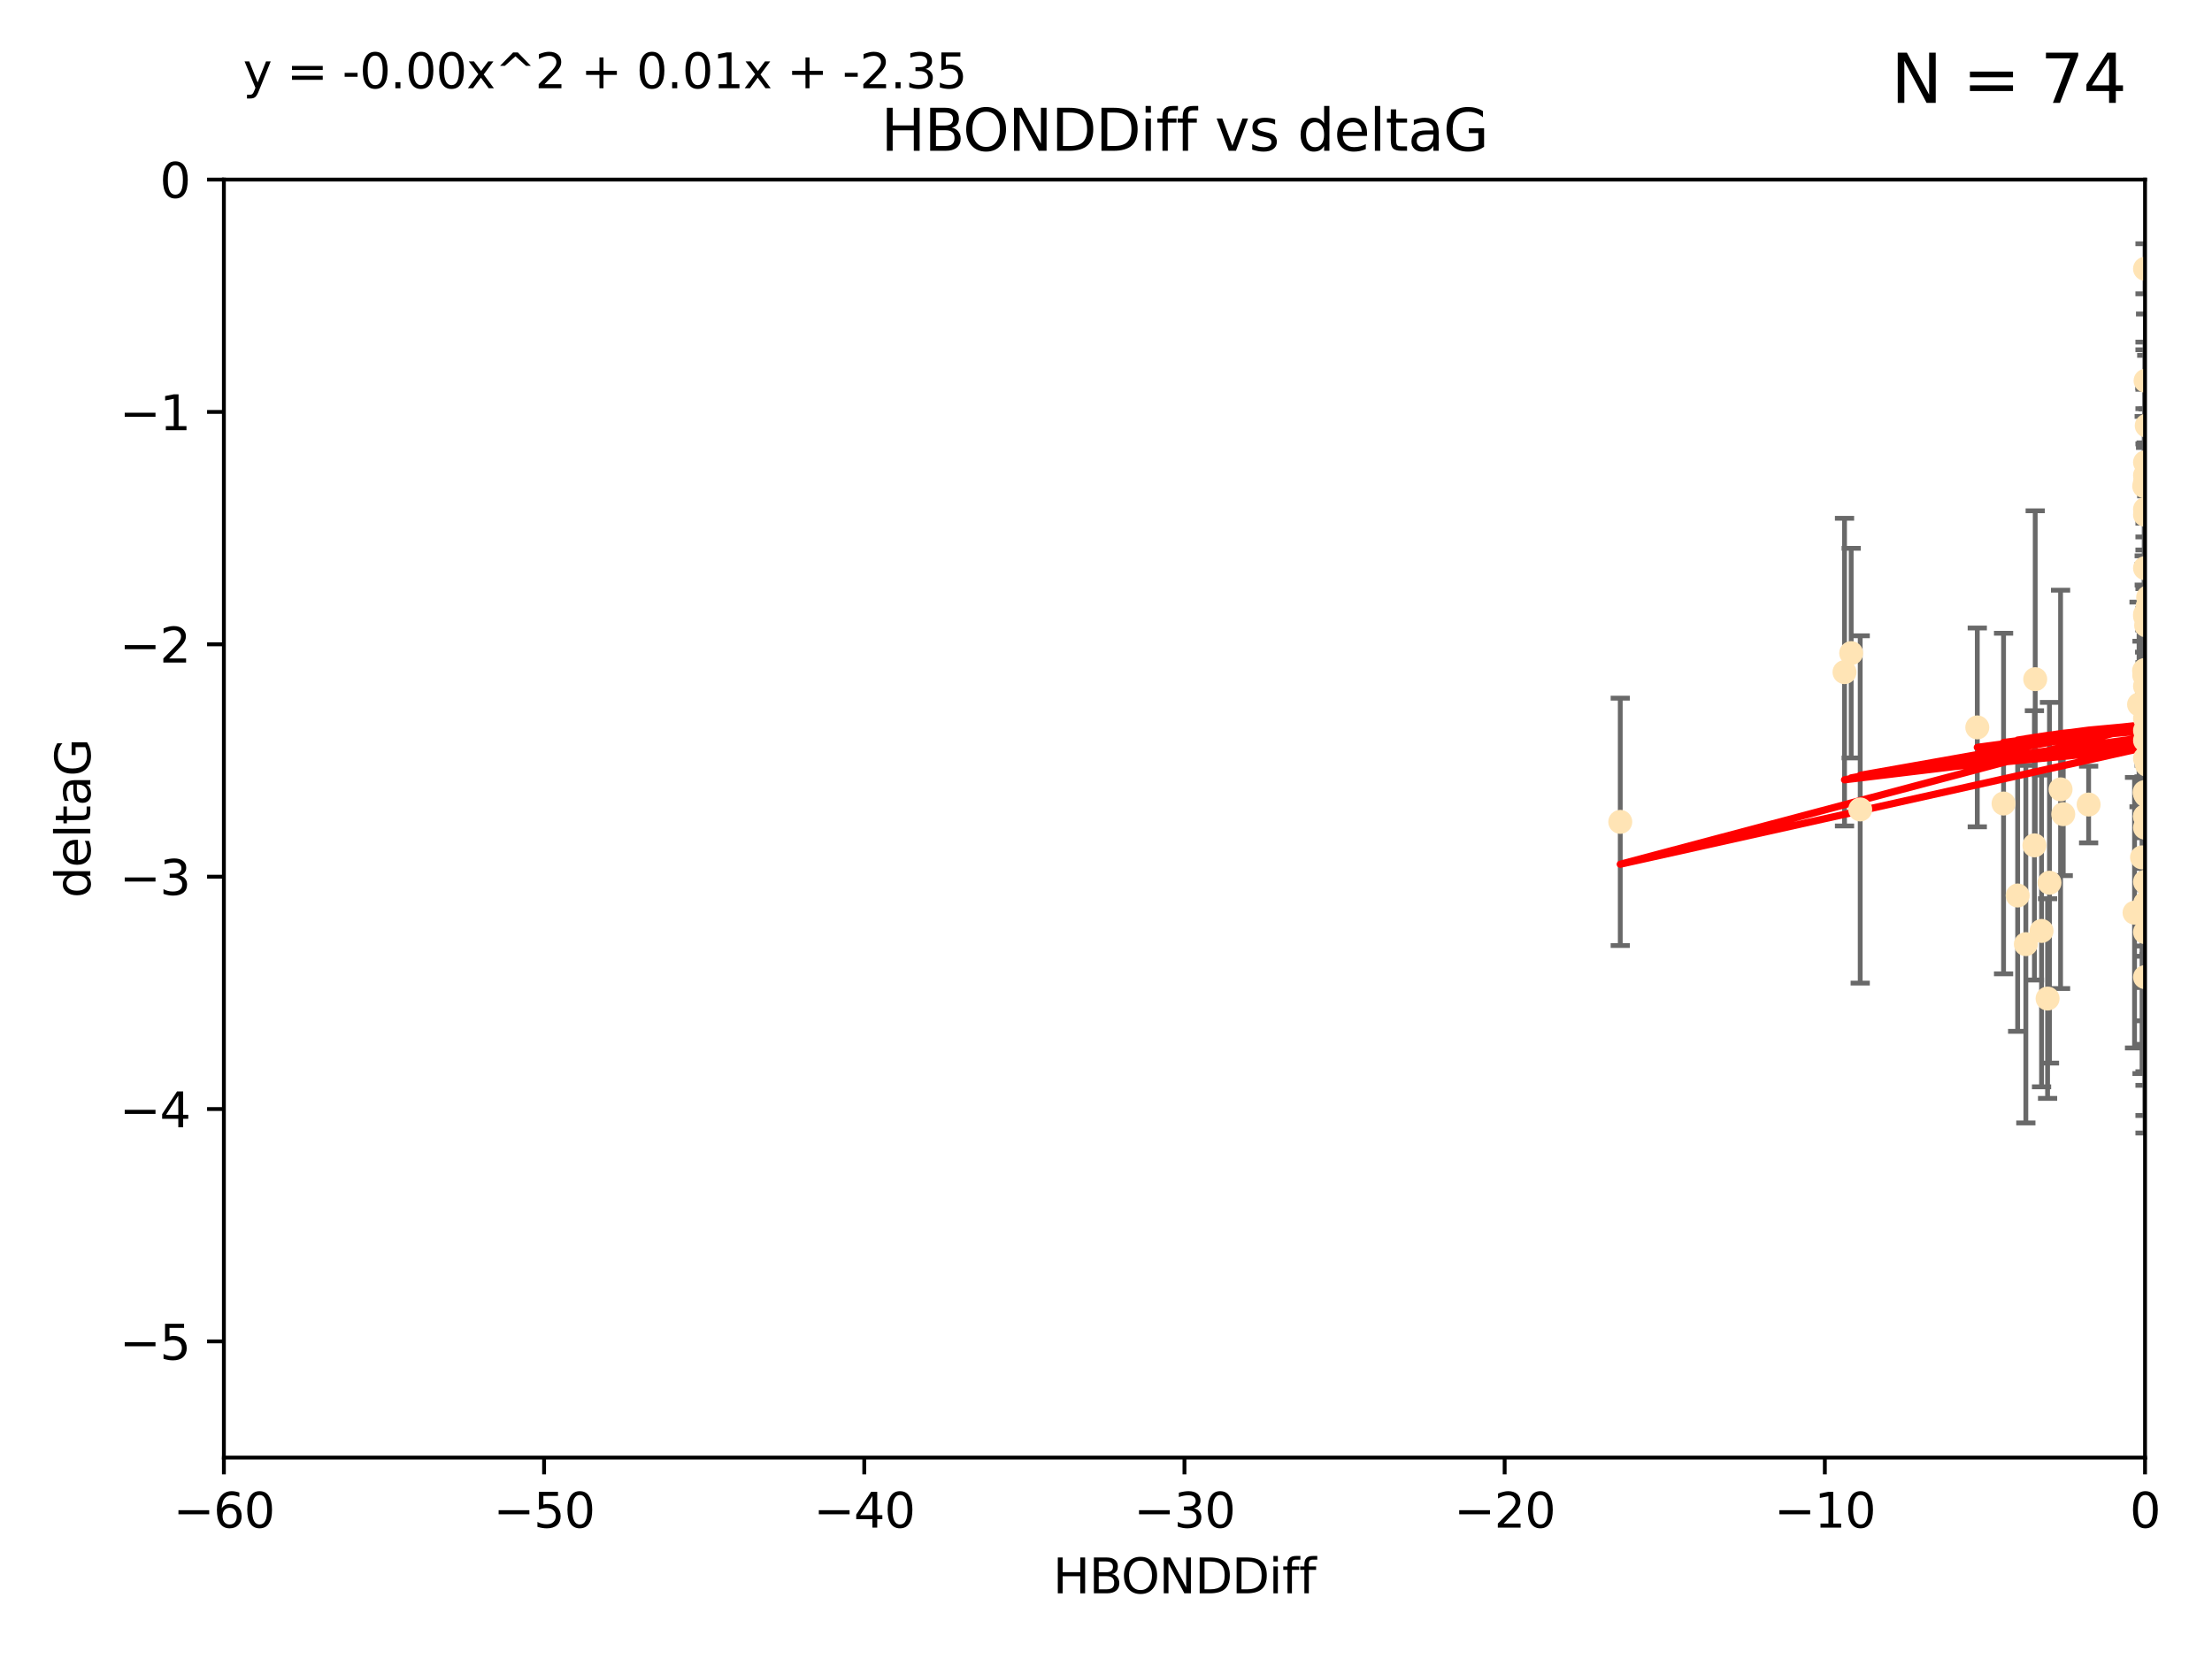 <?xml version="1.0" encoding="utf-8" standalone="no"?>
<!DOCTYPE svg PUBLIC "-//W3C//DTD SVG 1.1//EN"
  "http://www.w3.org/Graphics/SVG/1.1/DTD/svg11.dtd">
<svg xmlns:xlink="http://www.w3.org/1999/xlink" width="460.8pt" height="345.6pt" viewBox="0 0 460.8 345.6" xmlns="http://www.w3.org/2000/svg" version="1.1">
 <defs>
  <style type="text/css">*{stroke-linejoin: round; stroke-linecap: butt}</style>
 </defs>
 <g id="figure_1">
  <g id="patch_1">
   <path d="M 0 345.6 
L 460.8 345.6 
L 460.8 0 
L 0 0 
z
" style="fill: #ffffff"/>
  </g>
  <g id="axes_1">
   <g id="patch_2">
    <path d="M 46.64 303.64 
L 446.85 303.64 
L 446.85 37.411 
L 46.64 37.411 
z
" style="fill: #ffffff"/>
   </g>
   <g id="PathCollection_1">
    <defs>
     <path id="m35ae74e8ca" d="M 0 1.118 
C 0.297 1.118 0.581 1 0.791 0.791 
C 1 0.581 1.118 0.297 1.118 0 
C 1.118 -0.297 1 -0.581 0.791 -0.791 
C 0.581 -1 0.297 -1.118 0 -1.118 
C -0.297 -1.118 -0.581 -1 -0.791 -0.791 
C -1 -0.581 -1.118 -0.297 -1.118 0 
C -1.118 0.297 -1 0.581 -0.791 0.791 
C -0.581 1 -0.297 1.118 0 1.118 
z
" style="stroke: #ffe4b5"/>
    </defs>
    <g clip-path="url(#pf385858216)">
     <use xlink:href="#m35ae74e8ca" x="447.67" y="184.766" style="fill: #ffe4b5; stroke: #ffe4b5"/>
     <use xlink:href="#m35ae74e8ca" x="429.812" y="169.607" style="fill: #ffe4b5; stroke: #ffe4b5"/>
     <use xlink:href="#m35ae74e8ca" x="467.52" y="107.436" style="fill: #ffe4b5; stroke: #ffe4b5"/>
     <use xlink:href="#m35ae74e8ca" x="446.85" y="158.004" style="fill: #ffe4b5; stroke: #ffe4b5"/>
     <use xlink:href="#m35ae74e8ca" x="420.315" y="186.549" style="fill: #ffe4b5; stroke: #ffe4b5"/>
     <use xlink:href="#m35ae74e8ca" x="429.254" y="164.438" style="fill: #ffe4b5; stroke: #ffe4b5"/>
     <use xlink:href="#m35ae74e8ca" x="444.665" y="190.13" style="fill: #ffe4b5; stroke: #ffe4b5"/>
     <use xlink:href="#m35ae74e8ca" x="470.883" y="150.131" style="fill: #ffe4b5; stroke: #ffe4b5"/>
     <use xlink:href="#m35ae74e8ca" x="417.379" y="167.39" style="fill: #ffe4b5; stroke: #ffe4b5"/>
     <use xlink:href="#m35ae74e8ca" x="446.85" y="149.675" style="fill: #ffe4b5; stroke: #ffe4b5"/>
     <use xlink:href="#m35ae74e8ca" x="446.654" y="139.719" style="fill: #ffe4b5; stroke: #ffe4b5"/>
     <use xlink:href="#m35ae74e8ca" x="446.687" y="140.661" style="fill: #ffe4b5; stroke: #ffe4b5"/>
     <use xlink:href="#m35ae74e8ca" x="471.118" y="149.913" style="fill: #ffe4b5; stroke: #ffe4b5"/>
     <use xlink:href="#m35ae74e8ca" x="446.85" y="154.227" style="fill: #ffe4b5; stroke: #ffe4b5"/>
     <use xlink:href="#m35ae74e8ca" x="411.905" y="151.532" style="fill: #ffe4b5; stroke: #ffe4b5"/>
     <use xlink:href="#m35ae74e8ca" x="447.206" y="88.671" style="fill: #ffe4b5; stroke: #ffe4b5"/>
     <use xlink:href="#m35ae74e8ca" x="494.055" y="197.053" style="fill: #ffe4b5; stroke: #ffe4b5"/>
     <use xlink:href="#m35ae74e8ca" x="387.515" y="168.621" style="fill: #ffe4b5; stroke: #ffe4b5"/>
     <use xlink:href="#m35ae74e8ca" x="446.85" y="172.412" style="fill: #ffe4b5; stroke: #ffe4b5"/>
     <use xlink:href="#m35ae74e8ca" x="446.85" y="100.413" style="fill: #ffe4b5; stroke: #ffe4b5"/>
     <use xlink:href="#m35ae74e8ca" x="471.032" y="93.864" style="fill: #ffe4b5; stroke: #ffe4b5"/>
     <use xlink:href="#m35ae74e8ca" x="422.022" y="196.685" style="fill: #ffe4b5; stroke: #ffe4b5"/>
     <use xlink:href="#m35ae74e8ca" x="426.549" y="208.018" style="fill: #ffe4b5; stroke: #ffe4b5"/>
     <use xlink:href="#m35ae74e8ca" x="446.85" y="99.014" style="fill: #ffe4b5; stroke: #ffe4b5"/>
     <use xlink:href="#m35ae74e8ca" x="385.636" y="136.058" style="fill: #ffe4b5; stroke: #ffe4b5"/>
     <use xlink:href="#m35ae74e8ca" x="470.887" y="116.525" style="fill: #ffe4b5; stroke: #ffe4b5"/>
     <use xlink:href="#m35ae74e8ca" x="446.85" y="183.707" style="fill: #ffe4b5; stroke: #ffe4b5"/>
     <use xlink:href="#m35ae74e8ca" x="446.809" y="139.582" style="fill: #ffe4b5; stroke: #ffe4b5"/>
     <use xlink:href="#m35ae74e8ca" x="446.85" y="127.973" style="fill: #ffe4b5; stroke: #ffe4b5"/>
     <use xlink:href="#m35ae74e8ca" x="447.072" y="165.734" style="fill: #ffe4b5; stroke: #ffe4b5"/>
     <use xlink:href="#m35ae74e8ca" x="446.85" y="106.082" style="fill: #ffe4b5; stroke: #ffe4b5"/>
     <use xlink:href="#m35ae74e8ca" x="447.789" y="172.719" style="fill: #ffe4b5; stroke: #ffe4b5"/>
     <use xlink:href="#m35ae74e8ca" x="446.85" y="128.361" style="fill: #ffe4b5; stroke: #ffe4b5"/>
     <use xlink:href="#m35ae74e8ca" x="446.85" y="165.38" style="fill: #ffe4b5; stroke: #ffe4b5"/>
     <use xlink:href="#m35ae74e8ca" x="446.85" y="188.264" style="fill: #ffe4b5; stroke: #ffe4b5"/>
     <use xlink:href="#m35ae74e8ca" x="446.85" y="107.23" style="fill: #ffe4b5; stroke: #ffe4b5"/>
     <use xlink:href="#m35ae74e8ca" x="446.85" y="96.314" style="fill: #ffe4b5; stroke: #ffe4b5"/>
     <use xlink:href="#m35ae74e8ca" x="446.576" y="190.122" style="fill: #ffe4b5; stroke: #ffe4b5"/>
     <use xlink:href="#m35ae74e8ca" x="471.009" y="150.407" style="fill: #ffe4b5; stroke: #ffe4b5"/>
     <use xlink:href="#m35ae74e8ca" x="446.85" y="170.091" style="fill: #ffe4b5; stroke: #ffe4b5"/>
     <use xlink:href="#m35ae74e8ca" x="423.973" y="141.486" style="fill: #ffe4b5; stroke: #ffe4b5"/>
     <use xlink:href="#m35ae74e8ca" x="435.099" y="167.599" style="fill: #ffe4b5; stroke: #ffe4b5"/>
     <use xlink:href="#m35ae74e8ca" x="446.85" y="170.053" style="fill: #ffe4b5; stroke: #ffe4b5"/>
     <use xlink:href="#m35ae74e8ca" x="446.226" y="178.609" style="fill: #ffe4b5; stroke: #ffe4b5"/>
     <use xlink:href="#m35ae74e8ca" x="446.85" y="194.171" style="fill: #ffe4b5; stroke: #ffe4b5"/>
     <use xlink:href="#m35ae74e8ca" x="446.85" y="203.552" style="fill: #ffe4b5; stroke: #ffe4b5"/>
     <use xlink:href="#m35ae74e8ca" x="446.85" y="55.993" style="fill: #ffe4b5; stroke: #ffe4b5"/>
     <use xlink:href="#m35ae74e8ca" x="482.803" y="204.935" style="fill: #ffe4b5; stroke: #ffe4b5"/>
     <use xlink:href="#m35ae74e8ca" x="470.709" y="157.739" style="fill: #ffe4b5; stroke: #ffe4b5"/>
     <use xlink:href="#m35ae74e8ca" x="446.677" y="101.272" style="fill: #ffe4b5; stroke: #ffe4b5"/>
     <use xlink:href="#m35ae74e8ca" x="445.606" y="146.744" style="fill: #ffe4b5; stroke: #ffe4b5"/>
     <use xlink:href="#m35ae74e8ca" x="471.044" y="191.817" style="fill: #ffe4b5; stroke: #ffe4b5"/>
     <use xlink:href="#m35ae74e8ca" x="337.531" y="171.206" style="fill: #ffe4b5; stroke: #ffe4b5"/>
     <use xlink:href="#m35ae74e8ca" x="446.85" y="118.359" style="fill: #ffe4b5; stroke: #ffe4b5"/>
     <use xlink:href="#m35ae74e8ca" x="446.964" y="79.314" style="fill: #ffe4b5; stroke: #ffe4b5"/>
     <use xlink:href="#m35ae74e8ca" x="446.769" y="165.004" style="fill: #ffe4b5; stroke: #ffe4b5"/>
     <use xlink:href="#m35ae74e8ca" x="384.248" y="140.015" style="fill: #ffe4b5; stroke: #ffe4b5"/>
     <use xlink:href="#m35ae74e8ca" x="481.904" y="183.309" style="fill: #ffe4b5; stroke: #ffe4b5"/>
     <use xlink:href="#m35ae74e8ca" x="426.944" y="183.887" style="fill: #ffe4b5; stroke: #ffe4b5"/>
     <use xlink:href="#m35ae74e8ca" x="447.618" y="169.493" style="fill: #ffe4b5; stroke: #ffe4b5"/>
     <use xlink:href="#m35ae74e8ca" x="446.994" y="188.059" style="fill: #ffe4b5; stroke: #ffe4b5"/>
     <use xlink:href="#m35ae74e8ca" x="447.378" y="126.338" style="fill: #ffe4b5; stroke: #ffe4b5"/>
     <use xlink:href="#m35ae74e8ca" x="447.362" y="144.242" style="fill: #ffe4b5; stroke: #ffe4b5"/>
     <use xlink:href="#m35ae74e8ca" x="447.528" y="170.206" style="fill: #ffe4b5; stroke: #ffe4b5"/>
     <use xlink:href="#m35ae74e8ca" x="470.867" y="194.143" style="fill: #ffe4b5; stroke: #ffe4b5"/>
     <use xlink:href="#m35ae74e8ca" x="447.081" y="130.268" style="fill: #ffe4b5; stroke: #ffe4b5"/>
     <use xlink:href="#m35ae74e8ca" x="423.807" y="176.104" style="fill: #ffe4b5; stroke: #ffe4b5"/>
     <use xlink:href="#m35ae74e8ca" x="447.236" y="159.303" style="fill: #ffe4b5; stroke: #ffe4b5"/>
     <use xlink:href="#m35ae74e8ca" x="446.85" y="139.717" style="fill: #ffe4b5; stroke: #ffe4b5"/>
     <use xlink:href="#m35ae74e8ca" x="425.291" y="193.93" style="fill: #ffe4b5; stroke: #ffe4b5"/>
     <use xlink:href="#m35ae74e8ca" x="471.328" y="60.697" style="fill: #ffe4b5; stroke: #ffe4b5"/>
     <use xlink:href="#m35ae74e8ca" x="447.496" y="124.44" style="fill: #ffe4b5; stroke: #ffe4b5"/>
     <use xlink:href="#m35ae74e8ca" x="446.85" y="152.182" style="fill: #ffe4b5; stroke: #ffe4b5"/>
     <use xlink:href="#m35ae74e8ca" x="446.85" y="142.938" style="fill: #ffe4b5; stroke: #ffe4b5"/>
    </g>
   </g>
   <g id="matplotlib.axis_1">
    <g id="xtick_1">
     <g id="line2d_1">
      <defs>
       <path id="m8536201072" d="M 0 0 
L 0 3.5 
" style="stroke: #000000; stroke-width: 0.8"/>
      </defs>
      <g>
       <use xlink:href="#m8536201072" x="46.64" y="303.64" style="stroke: #000000; stroke-width: 0.8"/>
      </g>
     </g>
     <g id="text_1">
      <!-- −60 -->
      <g transform="translate(36.088 318.238)scale(0.1 -0.1)">
       <defs>
        <path id="DejaVuSans-2212" d="M 678 2272 
L 4684 2272 
L 4684 1741 
L 678 1741 
L 678 2272 
z
" transform="scale(0.016)"/>
        <path id="DejaVuSans-36" d="M 2113 2584 
Q 1688 2584 1439 2293 
Q 1191 2003 1191 1497 
Q 1191 994 1439 701 
Q 1688 409 2113 409 
Q 2538 409 2786 701 
Q 3034 994 3034 1497 
Q 3034 2003 2786 2293 
Q 2538 2584 2113 2584 
z
M 3366 4563 
L 3366 3988 
Q 3128 4100 2886 4159 
Q 2644 4219 2406 4219 
Q 1781 4219 1451 3797 
Q 1122 3375 1075 2522 
Q 1259 2794 1537 2939 
Q 1816 3084 2150 3084 
Q 2853 3084 3261 2657 
Q 3669 2231 3669 1497 
Q 3669 778 3244 343 
Q 2819 -91 2113 -91 
Q 1303 -91 875 529 
Q 447 1150 447 2328 
Q 447 3434 972 4092 
Q 1497 4750 2381 4750 
Q 2619 4750 2861 4703 
Q 3103 4656 3366 4563 
z
" transform="scale(0.016)"/>
        <path id="DejaVuSans-30" d="M 2034 4250 
Q 1547 4250 1301 3770 
Q 1056 3291 1056 2328 
Q 1056 1369 1301 889 
Q 1547 409 2034 409 
Q 2525 409 2770 889 
Q 3016 1369 3016 2328 
Q 3016 3291 2770 3770 
Q 2525 4250 2034 4250 
z
M 2034 4750 
Q 2819 4750 3233 4129 
Q 3647 3509 3647 2328 
Q 3647 1150 3233 529 
Q 2819 -91 2034 -91 
Q 1250 -91 836 529 
Q 422 1150 422 2328 
Q 422 3509 836 4129 
Q 1250 4750 2034 4750 
z
" transform="scale(0.016)"/>
       </defs>
       <use xlink:href="#DejaVuSans-2212"/>
       <use xlink:href="#DejaVuSans-36" x="83.789"/>
       <use xlink:href="#DejaVuSans-30" x="147.412"/>
      </g>
     </g>
    </g>
    <g id="xtick_2">
     <g id="line2d_2">
      <g>
       <use xlink:href="#m8536201072" x="113.342" y="303.64" style="stroke: #000000; stroke-width: 0.8"/>
      </g>
     </g>
     <g id="text_2">
      <!-- −50 -->
      <g transform="translate(102.789 318.238)scale(0.1 -0.1)">
       <defs>
        <path id="DejaVuSans-35" d="M 691 4666 
L 3169 4666 
L 3169 4134 
L 1269 4134 
L 1269 2991 
Q 1406 3038 1543 3061 
Q 1681 3084 1819 3084 
Q 2600 3084 3056 2656 
Q 3513 2228 3513 1497 
Q 3513 744 3044 326 
Q 2575 -91 1722 -91 
Q 1428 -91 1123 -41 
Q 819 9 494 109 
L 494 744 
Q 775 591 1075 516 
Q 1375 441 1709 441 
Q 2250 441 2565 725 
Q 2881 1009 2881 1497 
Q 2881 1984 2565 2268 
Q 2250 2553 1709 2553 
Q 1456 2553 1204 2497 
Q 953 2441 691 2322 
L 691 4666 
z
" transform="scale(0.016)"/>
       </defs>
       <use xlink:href="#DejaVuSans-2212"/>
       <use xlink:href="#DejaVuSans-35" x="83.789"/>
       <use xlink:href="#DejaVuSans-30" x="147.412"/>
      </g>
     </g>
    </g>
    <g id="xtick_3">
     <g id="line2d_3">
      <g>
       <use xlink:href="#m8536201072" x="180.043" y="303.64" style="stroke: #000000; stroke-width: 0.8"/>
      </g>
     </g>
     <g id="text_3">
      <!-- −40 -->
      <g transform="translate(169.491 318.238)scale(0.1 -0.1)">
       <defs>
        <path id="DejaVuSans-34" d="M 2419 4116 
L 825 1625 
L 2419 1625 
L 2419 4116 
z
M 2253 4666 
L 3047 4666 
L 3047 1625 
L 3713 1625 
L 3713 1100 
L 3047 1100 
L 3047 0 
L 2419 0 
L 2419 1100 
L 313 1100 
L 313 1709 
L 2253 4666 
z
" transform="scale(0.016)"/>
       </defs>
       <use xlink:href="#DejaVuSans-2212"/>
       <use xlink:href="#DejaVuSans-34" x="83.789"/>
       <use xlink:href="#DejaVuSans-30" x="147.412"/>
      </g>
     </g>
    </g>
    <g id="xtick_4">
     <g id="line2d_4">
      <g>
       <use xlink:href="#m8536201072" x="246.745" y="303.64" style="stroke: #000000; stroke-width: 0.8"/>
      </g>
     </g>
     <g id="text_4">
      <!-- −30 -->
      <g transform="translate(236.193 318.238)scale(0.1 -0.1)">
       <defs>
        <path id="DejaVuSans-33" d="M 2597 2516 
Q 3050 2419 3304 2112 
Q 3559 1806 3559 1356 
Q 3559 666 3084 287 
Q 2609 -91 1734 -91 
Q 1441 -91 1130 -33 
Q 819 25 488 141 
L 488 750 
Q 750 597 1062 519 
Q 1375 441 1716 441 
Q 2309 441 2620 675 
Q 2931 909 2931 1356 
Q 2931 1769 2642 2001 
Q 2353 2234 1838 2234 
L 1294 2234 
L 1294 2753 
L 1863 2753 
Q 2328 2753 2575 2939 
Q 2822 3125 2822 3475 
Q 2822 3834 2567 4026 
Q 2313 4219 1838 4219 
Q 1578 4219 1281 4162 
Q 984 4106 628 3988 
L 628 4550 
Q 988 4650 1302 4700 
Q 1616 4750 1894 4750 
Q 2613 4750 3031 4423 
Q 3450 4097 3450 3541 
Q 3450 3153 3228 2886 
Q 3006 2619 2597 2516 
z
" transform="scale(0.016)"/>
       </defs>
       <use xlink:href="#DejaVuSans-2212"/>
       <use xlink:href="#DejaVuSans-33" x="83.789"/>
       <use xlink:href="#DejaVuSans-30" x="147.412"/>
      </g>
     </g>
    </g>
    <g id="xtick_5">
     <g id="line2d_5">
      <g>
       <use xlink:href="#m8536201072" x="313.447" y="303.64" style="stroke: #000000; stroke-width: 0.8"/>
      </g>
     </g>
     <g id="text_5">
      <!-- −20 -->
      <g transform="translate(302.894 318.238)scale(0.1 -0.1)">
       <defs>
        <path id="DejaVuSans-32" d="M 1228 531 
L 3431 531 
L 3431 0 
L 469 0 
L 469 531 
Q 828 903 1448 1529 
Q 2069 2156 2228 2338 
Q 2531 2678 2651 2914 
Q 2772 3150 2772 3378 
Q 2772 3750 2511 3984 
Q 2250 4219 1831 4219 
Q 1534 4219 1204 4116 
Q 875 4013 500 3803 
L 500 4441 
Q 881 4594 1212 4672 
Q 1544 4750 1819 4750 
Q 2544 4750 2975 4387 
Q 3406 4025 3406 3419 
Q 3406 3131 3298 2873 
Q 3191 2616 2906 2266 
Q 2828 2175 2409 1742 
Q 1991 1309 1228 531 
z
" transform="scale(0.016)"/>
       </defs>
       <use xlink:href="#DejaVuSans-2212"/>
       <use xlink:href="#DejaVuSans-32" x="83.789"/>
       <use xlink:href="#DejaVuSans-30" x="147.412"/>
      </g>
     </g>
    </g>
    <g id="xtick_6">
     <g id="line2d_6">
      <g>
       <use xlink:href="#m8536201072" x="380.148" y="303.64" style="stroke: #000000; stroke-width: 0.8"/>
      </g>
     </g>
     <g id="text_6">
      <!-- −10 -->
      <g transform="translate(369.596 318.238)scale(0.1 -0.1)">
       <defs>
        <path id="DejaVuSans-31" d="M 794 531 
L 1825 531 
L 1825 4091 
L 703 3866 
L 703 4441 
L 1819 4666 
L 2450 4666 
L 2450 531 
L 3481 531 
L 3481 0 
L 794 0 
L 794 531 
z
" transform="scale(0.016)"/>
       </defs>
       <use xlink:href="#DejaVuSans-2212"/>
       <use xlink:href="#DejaVuSans-31" x="83.789"/>
       <use xlink:href="#DejaVuSans-30" x="147.412"/>
      </g>
     </g>
    </g>
    <g id="xtick_7">
     <g id="line2d_7">
      <g>
       <use xlink:href="#m8536201072" x="446.85" y="303.64" style="stroke: #000000; stroke-width: 0.8"/>
      </g>
     </g>
     <g id="text_7">
      <!-- 0 -->
      <g transform="translate(443.669 318.238)scale(0.1 -0.1)">
       <use xlink:href="#DejaVuSans-30"/>
      </g>
     </g>
    </g>
    <g id="text_8">
     <!-- HBONDDiff -->
     <g transform="translate(219.356 331.917)scale(0.1 -0.1)">
      <defs>
       <path id="DejaVuSans-48" d="M 628 4666 
L 1259 4666 
L 1259 2753 
L 3553 2753 
L 3553 4666 
L 4184 4666 
L 4184 0 
L 3553 0 
L 3553 2222 
L 1259 2222 
L 1259 0 
L 628 0 
L 628 4666 
z
" transform="scale(0.016)"/>
       <path id="DejaVuSans-42" d="M 1259 2228 
L 1259 519 
L 2272 519 
Q 2781 519 3026 730 
Q 3272 941 3272 1375 
Q 3272 1813 3026 2020 
Q 2781 2228 2272 2228 
L 1259 2228 
z
M 1259 4147 
L 1259 2741 
L 2194 2741 
Q 2656 2741 2882 2914 
Q 3109 3088 3109 3444 
Q 3109 3797 2882 3972 
Q 2656 4147 2194 4147 
L 1259 4147 
z
M 628 4666 
L 2241 4666 
Q 2963 4666 3353 4366 
Q 3744 4066 3744 3513 
Q 3744 3084 3544 2831 
Q 3344 2578 2956 2516 
Q 3422 2416 3680 2098 
Q 3938 1781 3938 1306 
Q 3938 681 3513 340 
Q 3088 0 2303 0 
L 628 0 
L 628 4666 
z
" transform="scale(0.016)"/>
       <path id="DejaVuSans-4f" d="M 2522 4238 
Q 1834 4238 1429 3725 
Q 1025 3213 1025 2328 
Q 1025 1447 1429 934 
Q 1834 422 2522 422 
Q 3209 422 3611 934 
Q 4013 1447 4013 2328 
Q 4013 3213 3611 3725 
Q 3209 4238 2522 4238 
z
M 2522 4750 
Q 3503 4750 4090 4092 
Q 4678 3434 4678 2328 
Q 4678 1225 4090 567 
Q 3503 -91 2522 -91 
Q 1538 -91 948 565 
Q 359 1222 359 2328 
Q 359 3434 948 4092 
Q 1538 4750 2522 4750 
z
" transform="scale(0.016)"/>
       <path id="DejaVuSans-4e" d="M 628 4666 
L 1478 4666 
L 3547 763 
L 3547 4666 
L 4159 4666 
L 4159 0 
L 3309 0 
L 1241 3903 
L 1241 0 
L 628 0 
L 628 4666 
z
" transform="scale(0.016)"/>
       <path id="DejaVuSans-44" d="M 1259 4147 
L 1259 519 
L 2022 519 
Q 2988 519 3436 956 
Q 3884 1394 3884 2338 
Q 3884 3275 3436 3711 
Q 2988 4147 2022 4147 
L 1259 4147 
z
M 628 4666 
L 1925 4666 
Q 3281 4666 3915 4102 
Q 4550 3538 4550 2338 
Q 4550 1131 3912 565 
Q 3275 0 1925 0 
L 628 0 
L 628 4666 
z
" transform="scale(0.016)"/>
       <path id="DejaVuSans-69" d="M 603 3500 
L 1178 3500 
L 1178 0 
L 603 0 
L 603 3500 
z
M 603 4863 
L 1178 4863 
L 1178 4134 
L 603 4134 
L 603 4863 
z
" transform="scale(0.016)"/>
       <path id="DejaVuSans-66" d="M 2375 4863 
L 2375 4384 
L 1825 4384 
Q 1516 4384 1395 4259 
Q 1275 4134 1275 3809 
L 1275 3500 
L 2222 3500 
L 2222 3053 
L 1275 3053 
L 1275 0 
L 697 0 
L 697 3053 
L 147 3053 
L 147 3500 
L 697 3500 
L 697 3744 
Q 697 4328 969 4595 
Q 1241 4863 1831 4863 
L 2375 4863 
z
" transform="scale(0.016)"/>
      </defs>
      <use xlink:href="#DejaVuSans-48"/>
      <use xlink:href="#DejaVuSans-42" x="75.195"/>
      <use xlink:href="#DejaVuSans-4f" x="142.049"/>
      <use xlink:href="#DejaVuSans-4e" x="220.76"/>
      <use xlink:href="#DejaVuSans-44" x="295.564"/>
      <use xlink:href="#DejaVuSans-44" x="372.566"/>
      <use xlink:href="#DejaVuSans-69" x="449.568"/>
      <use xlink:href="#DejaVuSans-66" x="477.352"/>
      <use xlink:href="#DejaVuSans-66" x="512.557"/>
     </g>
    </g>
   </g>
   <g id="matplotlib.axis_2">
    <g id="ytick_1">
     <g id="line2d_8">
      <defs>
       <path id="md38822581f" d="M 0 0 
L -3.5 0 
" style="stroke: #000000; stroke-width: 0.8"/>
      </defs>
      <g>
       <use xlink:href="#md38822581f" x="46.64" y="279.437" style="stroke: #000000; stroke-width: 0.8"/>
      </g>
     </g>
     <g id="text_9">
      <!-- −5 -->
      <g transform="translate(24.898 283.237)scale(0.1 -0.1)">
       <use xlink:href="#DejaVuSans-2212"/>
       <use xlink:href="#DejaVuSans-35" x="83.789"/>
      </g>
     </g>
    </g>
    <g id="ytick_2">
     <g id="line2d_9">
      <g>
       <use xlink:href="#md38822581f" x="46.64" y="231.032" style="stroke: #000000; stroke-width: 0.8"/>
      </g>
     </g>
     <g id="text_10">
      <!-- −4 -->
      <g transform="translate(24.898 234.831)scale(0.1 -0.1)">
       <use xlink:href="#DejaVuSans-2212"/>
       <use xlink:href="#DejaVuSans-34" x="83.789"/>
      </g>
     </g>
    </g>
    <g id="ytick_3">
     <g id="line2d_10">
      <g>
       <use xlink:href="#md38822581f" x="46.64" y="182.627" style="stroke: #000000; stroke-width: 0.8"/>
      </g>
     </g>
     <g id="text_11">
      <!-- −3 -->
      <g transform="translate(24.898 186.426)scale(0.1 -0.1)">
       <use xlink:href="#DejaVuSans-2212"/>
       <use xlink:href="#DejaVuSans-33" x="83.789"/>
      </g>
     </g>
    </g>
    <g id="ytick_4">
     <g id="line2d_11">
      <g>
       <use xlink:href="#md38822581f" x="46.64" y="134.222" style="stroke: #000000; stroke-width: 0.8"/>
      </g>
     </g>
     <g id="text_12">
      <!-- −2 -->
      <g transform="translate(24.898 138.021)scale(0.1 -0.1)">
       <use xlink:href="#DejaVuSans-2212"/>
       <use xlink:href="#DejaVuSans-32" x="83.789"/>
      </g>
     </g>
    </g>
    <g id="ytick_5">
     <g id="line2d_12">
      <g>
       <use xlink:href="#md38822581f" x="46.64" y="85.816" style="stroke: #000000; stroke-width: 0.8"/>
      </g>
     </g>
     <g id="text_13">
      <!-- −1 -->
      <g transform="translate(24.898 89.616)scale(0.1 -0.1)">
       <use xlink:href="#DejaVuSans-2212"/>
       <use xlink:href="#DejaVuSans-31" x="83.789"/>
      </g>
     </g>
    </g>
    <g id="ytick_6">
     <g id="line2d_13">
      <g>
       <use xlink:href="#md38822581f" x="46.64" y="37.411" style="stroke: #000000; stroke-width: 0.8"/>
      </g>
     </g>
     <g id="text_14">
      <!-- 0 -->
      <g transform="translate(33.278 41.21)scale(0.1 -0.1)">
       <use xlink:href="#DejaVuSans-30"/>
      </g>
     </g>
    </g>
    <g id="text_15">
     <!-- deltaG -->
     <g transform="translate(18.818 187.064)rotate(-90)scale(0.1 -0.1)">
      <defs>
       <path id="DejaVuSans-64" d="M 2906 2969 
L 2906 4863 
L 3481 4863 
L 3481 0 
L 2906 0 
L 2906 525 
Q 2725 213 2448 61 
Q 2172 -91 1784 -91 
Q 1150 -91 751 415 
Q 353 922 353 1747 
Q 353 2572 751 3078 
Q 1150 3584 1784 3584 
Q 2172 3584 2448 3432 
Q 2725 3281 2906 2969 
z
M 947 1747 
Q 947 1113 1208 752 
Q 1469 391 1925 391 
Q 2381 391 2643 752 
Q 2906 1113 2906 1747 
Q 2906 2381 2643 2742 
Q 2381 3103 1925 3103 
Q 1469 3103 1208 2742 
Q 947 2381 947 1747 
z
" transform="scale(0.016)"/>
       <path id="DejaVuSans-65" d="M 3597 1894 
L 3597 1613 
L 953 1613 
Q 991 1019 1311 708 
Q 1631 397 2203 397 
Q 2534 397 2845 478 
Q 3156 559 3463 722 
L 3463 178 
Q 3153 47 2828 -22 
Q 2503 -91 2169 -91 
Q 1331 -91 842 396 
Q 353 884 353 1716 
Q 353 2575 817 3079 
Q 1281 3584 2069 3584 
Q 2775 3584 3186 3129 
Q 3597 2675 3597 1894 
z
M 3022 2063 
Q 3016 2534 2758 2815 
Q 2500 3097 2075 3097 
Q 1594 3097 1305 2825 
Q 1016 2553 972 2059 
L 3022 2063 
z
" transform="scale(0.016)"/>
       <path id="DejaVuSans-6c" d="M 603 4863 
L 1178 4863 
L 1178 0 
L 603 0 
L 603 4863 
z
" transform="scale(0.016)"/>
       <path id="DejaVuSans-74" d="M 1172 4494 
L 1172 3500 
L 2356 3500 
L 2356 3053 
L 1172 3053 
L 1172 1153 
Q 1172 725 1289 603 
Q 1406 481 1766 481 
L 2356 481 
L 2356 0 
L 1766 0 
Q 1100 0 847 248 
Q 594 497 594 1153 
L 594 3053 
L 172 3053 
L 172 3500 
L 594 3500 
L 594 4494 
L 1172 4494 
z
" transform="scale(0.016)"/>
       <path id="DejaVuSans-61" d="M 2194 1759 
Q 1497 1759 1228 1600 
Q 959 1441 959 1056 
Q 959 750 1161 570 
Q 1363 391 1709 391 
Q 2188 391 2477 730 
Q 2766 1069 2766 1631 
L 2766 1759 
L 2194 1759 
z
M 3341 1997 
L 3341 0 
L 2766 0 
L 2766 531 
Q 2569 213 2275 61 
Q 1981 -91 1556 -91 
Q 1019 -91 701 211 
Q 384 513 384 1019 
Q 384 1609 779 1909 
Q 1175 2209 1959 2209 
L 2766 2209 
L 2766 2266 
Q 2766 2663 2505 2880 
Q 2244 3097 1772 3097 
Q 1472 3097 1187 3025 
Q 903 2953 641 2809 
L 641 3341 
Q 956 3463 1253 3523 
Q 1550 3584 1831 3584 
Q 2591 3584 2966 3190 
Q 3341 2797 3341 1997 
z
" transform="scale(0.016)"/>
       <path id="DejaVuSans-47" d="M 3809 666 
L 3809 1919 
L 2778 1919 
L 2778 2438 
L 4434 2438 
L 4434 434 
Q 4069 175 3628 42 
Q 3188 -91 2688 -91 
Q 1594 -91 976 548 
Q 359 1188 359 2328 
Q 359 3472 976 4111 
Q 1594 4750 2688 4750 
Q 3144 4750 3555 4637 
Q 3966 4525 4313 4306 
L 4313 3634 
Q 3963 3931 3569 4081 
Q 3175 4231 2741 4231 
Q 1884 4231 1454 3753 
Q 1025 3275 1025 2328 
Q 1025 1384 1454 906 
Q 1884 428 2741 428 
Q 3075 428 3337 486 
Q 3600 544 3809 666 
z
" transform="scale(0.016)"/>
      </defs>
      <use xlink:href="#DejaVuSans-64"/>
      <use xlink:href="#DejaVuSans-65" x="63.477"/>
      <use xlink:href="#DejaVuSans-6c" x="125"/>
      <use xlink:href="#DejaVuSans-74" x="152.783"/>
      <use xlink:href="#DejaVuSans-61" x="191.992"/>
      <use xlink:href="#DejaVuSans-47" x="253.271"/>
     </g>
    </g>
   </g>
   <g id="LineCollection_1">
    <path d="M 447.67 198.805 
L 447.67 170.727 
" clip-path="url(#pf385858216)" style="fill: none; stroke: #696969"/>
    <path d="M 429.812 182.403 
L 429.812 156.81 
" clip-path="url(#pf385858216)" style="fill: none; stroke: #696969"/>
    <path clip-path="url(#pf385858216)" style="fill: none; stroke: #696969"/>
    <path d="M 446.85 177.999 
L 446.85 138.009 
" clip-path="url(#pf385858216)" style="fill: none; stroke: #696969"/>
    <path d="M 420.315 214.844 
L 420.315 158.255 
" clip-path="url(#pf385858216)" style="fill: none; stroke: #696969"/>
    <path d="M 429.254 205.929 
L 429.254 122.946 
" clip-path="url(#pf385858216)" style="fill: none; stroke: #696969"/>
    <path d="M 444.665 218.31 
L 444.665 161.95 
" clip-path="url(#pf385858216)" style="fill: none; stroke: #696969"/>
    <path clip-path="url(#pf385858216)" style="fill: none; stroke: #696969"/>
    <path d="M 417.379 202.867 
L 417.379 131.914 
" clip-path="url(#pf385858216)" style="fill: none; stroke: #696969"/>
    <path d="M 446.85 190.364 
L 446.85 108.987 
" clip-path="url(#pf385858216)" style="fill: none; stroke: #696969"/>
    <path d="M 446.654 161.816 
L 446.654 117.621 
" clip-path="url(#pf385858216)" style="fill: none; stroke: #696969"/>
    <path d="M 446.687 159.451 
L 446.687 121.871 
" clip-path="url(#pf385858216)" style="fill: none; stroke: #696969"/>
    <path clip-path="url(#pf385858216)" style="fill: none; stroke: #696969"/>
    <path d="M 446.85 177.192 
L 446.85 131.263 
" clip-path="url(#pf385858216)" style="fill: none; stroke: #696969"/>
    <path d="M 411.905 172.239 
L 411.905 130.826 
" clip-path="url(#pf385858216)" style="fill: none; stroke: #696969"/>
    <path d="M 447.206 103.312 
L 447.206 74.03 
" clip-path="url(#pf385858216)" style="fill: none; stroke: #696969"/>
    <path clip-path="url(#pf385858216)" style="fill: none; stroke: #696969"/>
    <path d="M 387.515 204.796 
L 387.515 132.447 
" clip-path="url(#pf385858216)" style="fill: none; stroke: #696969"/>
    <path d="M 446.85 199.209 
L 446.85 145.614 
" clip-path="url(#pf385858216)" style="fill: none; stroke: #696969"/>
    <path d="M 446.85 127.966 
L 446.85 72.859 
" clip-path="url(#pf385858216)" style="fill: none; stroke: #696969"/>
    <path clip-path="url(#pf385858216)" style="fill: none; stroke: #696969"/>
    <path d="M 422.022 233.927 
L 422.022 159.444 
" clip-path="url(#pf385858216)" style="fill: none; stroke: #696969"/>
    <path d="M 426.549 228.817 
L 426.549 187.219 
" clip-path="url(#pf385858216)" style="fill: none; stroke: #696969"/>
    <path d="M 446.85 126.762 
L 446.85 71.267 
" clip-path="url(#pf385858216)" style="fill: none; stroke: #696969"/>
    <path d="M 385.636 157.897 
L 385.636 114.219 
" clip-path="url(#pf385858216)" style="fill: none; stroke: #696969"/>
    <path clip-path="url(#pf385858216)" style="fill: none; stroke: #696969"/>
    <path d="M 446.85 223.253 
L 446.85 144.162 
" clip-path="url(#pf385858216)" style="fill: none; stroke: #696969"/>
    <path d="M 446.809 180.893 
L 446.809 98.27 
" clip-path="url(#pf385858216)" style="fill: none; stroke: #696969"/>
    <path d="M 446.85 150.324 
L 446.85 105.623 
" clip-path="url(#pf385858216)" style="fill: none; stroke: #696969"/>
    <path d="M 447.072 180.261 
L 447.072 151.208 
" clip-path="url(#pf385858216)" style="fill: none; stroke: #696969"/>
    <path d="M 446.85 131.075 
L 446.85 81.088 
" clip-path="url(#pf385858216)" style="fill: none; stroke: #696969"/>
    <path d="M 447.789 191.277 
L 447.789 154.16 
" clip-path="url(#pf385858216)" style="fill: none; stroke: #696969"/>
    <path d="M 446.85 164.254 
L 446.85 92.467 
" clip-path="url(#pf385858216)" style="fill: none; stroke: #696969"/>
    <path d="M 446.85 180.123 
L 446.85 150.637 
" clip-path="url(#pf385858216)" style="fill: none; stroke: #696969"/>
    <path d="M 446.85 232.379 
L 446.85 144.149 
" clip-path="url(#pf385858216)" style="fill: none; stroke: #696969"/>
    <path d="M 446.85 129.322 
L 446.85 85.138 
" clip-path="url(#pf385858216)" style="fill: none; stroke: #696969"/>
    <path d="M 446.85 111.851 
L 446.85 80.778 
" clip-path="url(#pf385858216)" style="fill: none; stroke: #696969"/>
    <path d="M 446.576 205.72 
L 446.576 174.523 
" clip-path="url(#pf385858216)" style="fill: none; stroke: #696969"/>
    <path clip-path="url(#pf385858216)" style="fill: none; stroke: #696969"/>
    <path d="M 446.85 217.56 
L 446.85 122.622 
" clip-path="url(#pf385858216)" style="fill: none; stroke: #696969"/>
    <path d="M 423.973 176.566 
L 423.973 106.406 
" clip-path="url(#pf385858216)" style="fill: none; stroke: #696969"/>
    <path d="M 435.099 175.582 
L 435.099 159.615 
" clip-path="url(#pf385858216)" style="fill: none; stroke: #696969"/>
    <path d="M 446.85 197.074 
L 446.85 143.032 
" clip-path="url(#pf385858216)" style="fill: none; stroke: #696969"/>
    <path d="M 446.226 223.643 
L 446.226 133.574 
" clip-path="url(#pf385858216)" style="fill: none; stroke: #696969"/>
    <path d="M 446.85 226.093 
L 446.85 162.249 
" clip-path="url(#pf385858216)" style="fill: none; stroke: #696969"/>
    <path d="M 446.85 236.03 
L 446.85 171.073 
" clip-path="url(#pf385858216)" style="fill: none; stroke: #696969"/>
    <path d="M 446.85 61.206 
L 446.85 50.78 
" clip-path="url(#pf385858216)" style="fill: none; stroke: #696969"/>
    <path clip-path="url(#pf385858216)" style="fill: none; stroke: #696969"/>
    <path clip-path="url(#pf385858216)" style="fill: none; stroke: #696969"/>
    <path d="M 446.677 115.797 
L 446.677 86.747 
" clip-path="url(#pf385858216)" style="fill: none; stroke: #696969"/>
    <path d="M 445.606 168.063 
L 445.606 125.426 
" clip-path="url(#pf385858216)" style="fill: none; stroke: #696969"/>
    <path clip-path="url(#pf385858216)" style="fill: none; stroke: #696969"/>
    <path d="M 337.531 196.971 
L 337.531 145.442 
" clip-path="url(#pf385858216)" style="fill: none; stroke: #696969"/>
    <path d="M 446.85 140.438 
L 446.85 96.281 
" clip-path="url(#pf385858216)" style="fill: none; stroke: #696969"/>
    <path d="M 446.964 93.218 
L 446.964 65.41 
" clip-path="url(#pf385858216)" style="fill: none; stroke: #696969"/>
    <path d="M 446.769 194.159 
L 446.769 135.85 
" clip-path="url(#pf385858216)" style="fill: none; stroke: #696969"/>
    <path d="M 384.248 172.063 
L 384.248 107.966 
" clip-path="url(#pf385858216)" style="fill: none; stroke: #696969"/>
    <path clip-path="url(#pf385858216)" style="fill: none; stroke: #696969"/>
    <path d="M 426.944 221.457 
L 426.944 146.317 
" clip-path="url(#pf385858216)" style="fill: none; stroke: #696969"/>
    <path d="M 447.618 203.195 
L 447.618 135.792 
" clip-path="url(#pf385858216)" style="fill: none; stroke: #696969"/>
    <path d="M 446.994 212.649 
L 446.994 163.47 
" clip-path="url(#pf385858216)" style="fill: none; stroke: #696969"/>
    <path d="M 447.378 133.109 
L 447.378 119.568 
" clip-path="url(#pf385858216)" style="fill: none; stroke: #696969"/>
    <path d="M 447.362 163.248 
L 447.362 125.236 
" clip-path="url(#pf385858216)" style="fill: none; stroke: #696969"/>
    <path d="M 447.528 182.024 
L 447.528 158.388 
" clip-path="url(#pf385858216)" style="fill: none; stroke: #696969"/>
    <path clip-path="url(#pf385858216)" style="fill: none; stroke: #696969"/>
    <path d="M 447.081 168.279 
L 447.081 92.257 
" clip-path="url(#pf385858216)" style="fill: none; stroke: #696969"/>
    <path d="M 423.807 204.151 
L 423.807 148.056 
" clip-path="url(#pf385858216)" style="fill: none; stroke: #696969"/>
    <path d="M 447.236 185.353 
L 447.236 133.253 
" clip-path="url(#pf385858216)" style="fill: none; stroke: #696969"/>
    <path d="M 446.85 149.749 
L 446.85 129.685 
" clip-path="url(#pf385858216)" style="fill: none; stroke: #696969"/>
    <path d="M 425.291 226.405 
L 425.291 161.455 
" clip-path="url(#pf385858216)" style="fill: none; stroke: #696969"/>
    <path clip-path="url(#pf385858216)" style="fill: none; stroke: #696969"/>
    <path d="M 447.496 163.673 
L 447.496 85.207 
" clip-path="url(#pf385858216)" style="fill: none; stroke: #696969"/>
    <path d="M 446.85 189.798 
L 446.85 114.566 
" clip-path="url(#pf385858216)" style="fill: none; stroke: #696969"/>
    <path d="M 446.85 177.716 
L 446.85 108.161 
" clip-path="url(#pf385858216)" style="fill: none; stroke: #696969"/>
   </g>
   <g id="line2d_14">
    <defs>
     <path id="me3935e1e84" d="M 2 0 
L -2 -0 
" style="stroke: #696969"/>
    </defs>
    <g clip-path="url(#pf385858216)">
     <use xlink:href="#me3935e1e84" x="447.67" y="198.805" style="fill: #696969; stroke: #696969"/>
     <use xlink:href="#me3935e1e84" x="429.812" y="182.403" style="fill: #696969; stroke: #696969"/>
     <use xlink:href="#me3935e1e84" x="467.52" y="115.86" style="fill: #696969; stroke: #696969"/>
     <use xlink:href="#me3935e1e84" x="446.85" y="177.999" style="fill: #696969; stroke: #696969"/>
     <use xlink:href="#me3935e1e84" x="420.315" y="214.844" style="fill: #696969; stroke: #696969"/>
     <use xlink:href="#me3935e1e84" x="429.254" y="205.929" style="fill: #696969; stroke: #696969"/>
     <use xlink:href="#me3935e1e84" x="444.665" y="218.31" style="fill: #696969; stroke: #696969"/>
     <use xlink:href="#me3935e1e84" x="470.883" y="172.406" style="fill: #696969; stroke: #696969"/>
     <use xlink:href="#me3935e1e84" x="417.379" y="202.867" style="fill: #696969; stroke: #696969"/>
     <use xlink:href="#me3935e1e84" x="446.85" y="190.364" style="fill: #696969; stroke: #696969"/>
     <use xlink:href="#me3935e1e84" x="446.654" y="161.816" style="fill: #696969; stroke: #696969"/>
     <use xlink:href="#me3935e1e84" x="446.687" y="159.451" style="fill: #696969; stroke: #696969"/>
     <use xlink:href="#me3935e1e84" x="471.118" y="185.953" style="fill: #696969; stroke: #696969"/>
     <use xlink:href="#me3935e1e84" x="446.85" y="177.192" style="fill: #696969; stroke: #696969"/>
     <use xlink:href="#me3935e1e84" x="411.905" y="172.239" style="fill: #696969; stroke: #696969"/>
     <use xlink:href="#me3935e1e84" x="447.206" y="103.312" style="fill: #696969; stroke: #696969"/>
     <use xlink:href="#me3935e1e84" x="494.055" y="212.688" style="fill: #696969; stroke: #696969"/>
     <use xlink:href="#me3935e1e84" x="387.515" y="204.796" style="fill: #696969; stroke: #696969"/>
     <use xlink:href="#me3935e1e84" x="446.85" y="199.209" style="fill: #696969; stroke: #696969"/>
     <use xlink:href="#me3935e1e84" x="446.85" y="127.966" style="fill: #696969; stroke: #696969"/>
     <use xlink:href="#me3935e1e84" x="471.032" y="118.369" style="fill: #696969; stroke: #696969"/>
     <use xlink:href="#me3935e1e84" x="422.022" y="233.927" style="fill: #696969; stroke: #696969"/>
     <use xlink:href="#me3935e1e84" x="426.549" y="228.817" style="fill: #696969; stroke: #696969"/>
     <use xlink:href="#me3935e1e84" x="446.85" y="126.762" style="fill: #696969; stroke: #696969"/>
     <use xlink:href="#me3935e1e84" x="385.636" y="157.897" style="fill: #696969; stroke: #696969"/>
     <use xlink:href="#me3935e1e84" x="470.887" y="140.352" style="fill: #696969; stroke: #696969"/>
     <use xlink:href="#me3935e1e84" x="446.85" y="223.253" style="fill: #696969; stroke: #696969"/>
     <use xlink:href="#me3935e1e84" x="446.809" y="180.893" style="fill: #696969; stroke: #696969"/>
     <use xlink:href="#me3935e1e84" x="446.85" y="150.324" style="fill: #696969; stroke: #696969"/>
     <use xlink:href="#me3935e1e84" x="447.072" y="180.261" style="fill: #696969; stroke: #696969"/>
     <use xlink:href="#me3935e1e84" x="446.85" y="131.075" style="fill: #696969; stroke: #696969"/>
     <use xlink:href="#me3935e1e84" x="447.789" y="191.277" style="fill: #696969; stroke: #696969"/>
     <use xlink:href="#me3935e1e84" x="446.85" y="164.254" style="fill: #696969; stroke: #696969"/>
     <use xlink:href="#me3935e1e84" x="446.85" y="180.123" style="fill: #696969; stroke: #696969"/>
     <use xlink:href="#me3935e1e84" x="446.85" y="232.379" style="fill: #696969; stroke: #696969"/>
     <use xlink:href="#me3935e1e84" x="446.85" y="129.322" style="fill: #696969; stroke: #696969"/>
     <use xlink:href="#me3935e1e84" x="446.85" y="111.851" style="fill: #696969; stroke: #696969"/>
     <use xlink:href="#me3935e1e84" x="446.576" y="205.72" style="fill: #696969; stroke: #696969"/>
     <use xlink:href="#me3935e1e84" x="471.009" y="164.755" style="fill: #696969; stroke: #696969"/>
     <use xlink:href="#me3935e1e84" x="446.85" y="217.56" style="fill: #696969; stroke: #696969"/>
     <use xlink:href="#me3935e1e84" x="423.973" y="176.566" style="fill: #696969; stroke: #696969"/>
     <use xlink:href="#me3935e1e84" x="435.099" y="175.582" style="fill: #696969; stroke: #696969"/>
     <use xlink:href="#me3935e1e84" x="446.85" y="197.074" style="fill: #696969; stroke: #696969"/>
     <use xlink:href="#me3935e1e84" x="446.226" y="223.643" style="fill: #696969; stroke: #696969"/>
     <use xlink:href="#me3935e1e84" x="446.85" y="226.093" style="fill: #696969; stroke: #696969"/>
     <use xlink:href="#me3935e1e84" x="446.85" y="236.03" style="fill: #696969; stroke: #696969"/>
     <use xlink:href="#me3935e1e84" x="446.85" y="61.206" style="fill: #696969; stroke: #696969"/>
     <use xlink:href="#me3935e1e84" x="482.803" y="221.14" style="fill: #696969; stroke: #696969"/>
     <use xlink:href="#me3935e1e84" x="470.709" y="204.444" style="fill: #696969; stroke: #696969"/>
     <use xlink:href="#me3935e1e84" x="446.677" y="115.797" style="fill: #696969; stroke: #696969"/>
     <use xlink:href="#me3935e1e84" x="445.606" y="168.063" style="fill: #696969; stroke: #696969"/>
     <use xlink:href="#me3935e1e84" x="471.044" y="221.536" style="fill: #696969; stroke: #696969"/>
     <use xlink:href="#me3935e1e84" x="337.531" y="196.971" style="fill: #696969; stroke: #696969"/>
     <use xlink:href="#me3935e1e84" x="446.85" y="140.438" style="fill: #696969; stroke: #696969"/>
     <use xlink:href="#me3935e1e84" x="446.964" y="93.218" style="fill: #696969; stroke: #696969"/>
     <use xlink:href="#me3935e1e84" x="446.769" y="194.159" style="fill: #696969; stroke: #696969"/>
     <use xlink:href="#me3935e1e84" x="384.248" y="172.063" style="fill: #696969; stroke: #696969"/>
     <use xlink:href="#me3935e1e84" x="481.904" y="191.318" style="fill: #696969; stroke: #696969"/>
     <use xlink:href="#me3935e1e84" x="426.944" y="221.457" style="fill: #696969; stroke: #696969"/>
     <use xlink:href="#me3935e1e84" x="447.618" y="203.195" style="fill: #696969; stroke: #696969"/>
     <use xlink:href="#me3935e1e84" x="446.994" y="212.649" style="fill: #696969; stroke: #696969"/>
     <use xlink:href="#me3935e1e84" x="447.378" y="133.109" style="fill: #696969; stroke: #696969"/>
     <use xlink:href="#me3935e1e84" x="447.362" y="163.248" style="fill: #696969; stroke: #696969"/>
     <use xlink:href="#me3935e1e84" x="447.528" y="182.024" style="fill: #696969; stroke: #696969"/>
     <use xlink:href="#me3935e1e84" x="470.867" y="217.327" style="fill: #696969; stroke: #696969"/>
     <use xlink:href="#me3935e1e84" x="447.081" y="168.279" style="fill: #696969; stroke: #696969"/>
     <use xlink:href="#me3935e1e84" x="423.807" y="204.151" style="fill: #696969; stroke: #696969"/>
     <use xlink:href="#me3935e1e84" x="447.236" y="185.353" style="fill: #696969; stroke: #696969"/>
     <use xlink:href="#me3935e1e84" x="446.85" y="149.749" style="fill: #696969; stroke: #696969"/>
     <use xlink:href="#me3935e1e84" x="425.291" y="226.405" style="fill: #696969; stroke: #696969"/>
     <use xlink:href="#me3935e1e84" x="471.328" y="68.247" style="fill: #696969; stroke: #696969"/>
     <use xlink:href="#me3935e1e84" x="447.496" y="163.673" style="fill: #696969; stroke: #696969"/>
     <use xlink:href="#me3935e1e84" x="446.85" y="189.798" style="fill: #696969; stroke: #696969"/>
     <use xlink:href="#me3935e1e84" x="446.85" y="177.716" style="fill: #696969; stroke: #696969"/>
    </g>
   </g>
   <g id="line2d_15">
    <g clip-path="url(#pf385858216)">
     <use xlink:href="#me3935e1e84" x="447.67" y="170.727" style="fill: #696969; stroke: #696969"/>
     <use xlink:href="#me3935e1e84" x="429.812" y="156.81" style="fill: #696969; stroke: #696969"/>
     <use xlink:href="#me3935e1e84" x="467.52" y="99.013" style="fill: #696969; stroke: #696969"/>
     <use xlink:href="#me3935e1e84" x="446.85" y="138.009" style="fill: #696969; stroke: #696969"/>
     <use xlink:href="#me3935e1e84" x="420.315" y="158.255" style="fill: #696969; stroke: #696969"/>
     <use xlink:href="#me3935e1e84" x="429.254" y="122.946" style="fill: #696969; stroke: #696969"/>
     <use xlink:href="#me3935e1e84" x="444.665" y="161.95" style="fill: #696969; stroke: #696969"/>
     <use xlink:href="#me3935e1e84" x="470.883" y="127.855" style="fill: #696969; stroke: #696969"/>
     <use xlink:href="#me3935e1e84" x="417.379" y="131.914" style="fill: #696969; stroke: #696969"/>
     <use xlink:href="#me3935e1e84" x="446.85" y="108.987" style="fill: #696969; stroke: #696969"/>
     <use xlink:href="#me3935e1e84" x="446.654" y="117.621" style="fill: #696969; stroke: #696969"/>
     <use xlink:href="#me3935e1e84" x="446.687" y="121.871" style="fill: #696969; stroke: #696969"/>
     <use xlink:href="#me3935e1e84" x="471.118" y="113.873" style="fill: #696969; stroke: #696969"/>
     <use xlink:href="#me3935e1e84" x="446.85" y="131.263" style="fill: #696969; stroke: #696969"/>
     <use xlink:href="#me3935e1e84" x="411.905" y="130.826" style="fill: #696969; stroke: #696969"/>
     <use xlink:href="#me3935e1e84" x="447.206" y="74.03" style="fill: #696969; stroke: #696969"/>
     <use xlink:href="#me3935e1e84" x="494.055" y="181.417" style="fill: #696969; stroke: #696969"/>
     <use xlink:href="#me3935e1e84" x="387.515" y="132.447" style="fill: #696969; stroke: #696969"/>
     <use xlink:href="#me3935e1e84" x="446.85" y="145.614" style="fill: #696969; stroke: #696969"/>
     <use xlink:href="#me3935e1e84" x="446.85" y="72.859" style="fill: #696969; stroke: #696969"/>
     <use xlink:href="#me3935e1e84" x="471.032" y="69.359" style="fill: #696969; stroke: #696969"/>
     <use xlink:href="#me3935e1e84" x="422.022" y="159.444" style="fill: #696969; stroke: #696969"/>
     <use xlink:href="#me3935e1e84" x="426.549" y="187.219" style="fill: #696969; stroke: #696969"/>
     <use xlink:href="#me3935e1e84" x="446.85" y="71.267" style="fill: #696969; stroke: #696969"/>
     <use xlink:href="#me3935e1e84" x="385.636" y="114.219" style="fill: #696969; stroke: #696969"/>
     <use xlink:href="#me3935e1e84" x="470.887" y="92.698" style="fill: #696969; stroke: #696969"/>
     <use xlink:href="#me3935e1e84" x="446.85" y="144.162" style="fill: #696969; stroke: #696969"/>
     <use xlink:href="#me3935e1e84" x="446.809" y="98.27" style="fill: #696969; stroke: #696969"/>
     <use xlink:href="#me3935e1e84" x="446.85" y="105.623" style="fill: #696969; stroke: #696969"/>
     <use xlink:href="#me3935e1e84" x="447.072" y="151.208" style="fill: #696969; stroke: #696969"/>
     <use xlink:href="#me3935e1e84" x="446.85" y="81.088" style="fill: #696969; stroke: #696969"/>
     <use xlink:href="#me3935e1e84" x="447.789" y="154.16" style="fill: #696969; stroke: #696969"/>
     <use xlink:href="#me3935e1e84" x="446.85" y="92.467" style="fill: #696969; stroke: #696969"/>
     <use xlink:href="#me3935e1e84" x="446.85" y="150.637" style="fill: #696969; stroke: #696969"/>
     <use xlink:href="#me3935e1e84" x="446.85" y="144.149" style="fill: #696969; stroke: #696969"/>
     <use xlink:href="#me3935e1e84" x="446.85" y="85.138" style="fill: #696969; stroke: #696969"/>
     <use xlink:href="#me3935e1e84" x="446.85" y="80.778" style="fill: #696969; stroke: #696969"/>
     <use xlink:href="#me3935e1e84" x="446.576" y="174.523" style="fill: #696969; stroke: #696969"/>
     <use xlink:href="#me3935e1e84" x="471.009" y="136.059" style="fill: #696969; stroke: #696969"/>
     <use xlink:href="#me3935e1e84" x="446.85" y="122.622" style="fill: #696969; stroke: #696969"/>
     <use xlink:href="#me3935e1e84" x="423.973" y="106.406" style="fill: #696969; stroke: #696969"/>
     <use xlink:href="#me3935e1e84" x="435.099" y="159.615" style="fill: #696969; stroke: #696969"/>
     <use xlink:href="#me3935e1e84" x="446.85" y="143.032" style="fill: #696969; stroke: #696969"/>
     <use xlink:href="#me3935e1e84" x="446.226" y="133.574" style="fill: #696969; stroke: #696969"/>
     <use xlink:href="#me3935e1e84" x="446.85" y="162.249" style="fill: #696969; stroke: #696969"/>
     <use xlink:href="#me3935e1e84" x="446.85" y="171.073" style="fill: #696969; stroke: #696969"/>
     <use xlink:href="#me3935e1e84" x="446.85" y="50.78" style="fill: #696969; stroke: #696969"/>
     <use xlink:href="#me3935e1e84" x="482.803" y="188.73" style="fill: #696969; stroke: #696969"/>
     <use xlink:href="#me3935e1e84" x="470.709" y="111.035" style="fill: #696969; stroke: #696969"/>
     <use xlink:href="#me3935e1e84" x="446.677" y="86.747" style="fill: #696969; stroke: #696969"/>
     <use xlink:href="#me3935e1e84" x="445.606" y="125.426" style="fill: #696969; stroke: #696969"/>
     <use xlink:href="#me3935e1e84" x="471.044" y="162.098" style="fill: #696969; stroke: #696969"/>
     <use xlink:href="#me3935e1e84" x="337.531" y="145.442" style="fill: #696969; stroke: #696969"/>
     <use xlink:href="#me3935e1e84" x="446.85" y="96.281" style="fill: #696969; stroke: #696969"/>
     <use xlink:href="#me3935e1e84" x="446.964" y="65.41" style="fill: #696969; stroke: #696969"/>
     <use xlink:href="#me3935e1e84" x="446.769" y="135.85" style="fill: #696969; stroke: #696969"/>
     <use xlink:href="#me3935e1e84" x="384.248" y="107.966" style="fill: #696969; stroke: #696969"/>
     <use xlink:href="#me3935e1e84" x="481.904" y="175.301" style="fill: #696969; stroke: #696969"/>
     <use xlink:href="#me3935e1e84" x="426.944" y="146.317" style="fill: #696969; stroke: #696969"/>
     <use xlink:href="#me3935e1e84" x="447.618" y="135.792" style="fill: #696969; stroke: #696969"/>
     <use xlink:href="#me3935e1e84" x="446.994" y="163.47" style="fill: #696969; stroke: #696969"/>
     <use xlink:href="#me3935e1e84" x="447.378" y="119.568" style="fill: #696969; stroke: #696969"/>
     <use xlink:href="#me3935e1e84" x="447.362" y="125.236" style="fill: #696969; stroke: #696969"/>
     <use xlink:href="#me3935e1e84" x="447.528" y="158.388" style="fill: #696969; stroke: #696969"/>
     <use xlink:href="#me3935e1e84" x="470.867" y="170.96" style="fill: #696969; stroke: #696969"/>
     <use xlink:href="#me3935e1e84" x="447.081" y="92.257" style="fill: #696969; stroke: #696969"/>
     <use xlink:href="#me3935e1e84" x="423.807" y="148.056" style="fill: #696969; stroke: #696969"/>
     <use xlink:href="#me3935e1e84" x="447.236" y="133.253" style="fill: #696969; stroke: #696969"/>
     <use xlink:href="#me3935e1e84" x="446.85" y="129.685" style="fill: #696969; stroke: #696969"/>
     <use xlink:href="#me3935e1e84" x="425.291" y="161.455" style="fill: #696969; stroke: #696969"/>
     <use xlink:href="#me3935e1e84" x="471.328" y="53.147" style="fill: #696969; stroke: #696969"/>
     <use xlink:href="#me3935e1e84" x="447.496" y="85.207" style="fill: #696969; stroke: #696969"/>
     <use xlink:href="#me3935e1e84" x="446.85" y="114.566" style="fill: #696969; stroke: #696969"/>
     <use xlink:href="#me3935e1e84" x="446.85" y="108.161" style="fill: #696969; stroke: #696969"/>
    </g>
   </g>
   <g id="line2d_16">
    <path d="M 447.67 150.955 
L 429.812 152.75 
L 461.8 150.66 
M 461.8 150.488 
L 446.85 151.013 
L 420.315 154.164 
L 429.254 152.824 
L 444.665 151.178 
L 461.8 150.612 
M 461.8 151.051 
L 417.379 154.666 
L 446.85 151.013 
L 446.654 151.027 
L 446.687 151.024 
L 461.8 150.586 
M 461.8 150.583 
L 446.85 151.013 
L 411.905 155.684 
L 447.206 150.987 
L 461.8 151.17 
M 461.8 154.582 
L 387.515 161.509 
L 446.85 151.013 
L 446.85 151.013 
L 461.8 150.581 
M 461.8 150.987 
L 422.022 153.886 
L 426.549 153.2 
L 446.85 151.013 
L 385.636 162.045 
L 461.8 151.563 
M 461.8 150.577 
L 446.85 151.013 
L 446.809 151.016 
L 446.85 151.013 
L 447.072 150.997 
L 446.85 151.013 
L 447.789 150.947 
L 446.85 151.013 
L 446.85 151.013 
L 446.85 151.013 
L 446.85 151.013 
L 446.85 151.013 
L 446.576 151.033 
L 461.8 150.585 
M 461.8 150.58 
L 446.85 151.013 
L 423.973 153.582 
L 435.099 152.101 
L 446.85 151.013 
L 446.226 151.058 
L 446.85 151.013 
L 446.85 151.013 
L 446.85 151.013 
L 461.8 150.893 
M 461.8 150.575 
L 446.677 151.025 
L 445.606 151.105 
L 461.8 150.602 
M 461.8 152.372 
L 337.531 180.034 
L 446.85 151.013 
L 446.964 151.005 
L 446.769 151.019 
L 384.248 162.449 
L 461.8 153.099 
M 461.8 151.578 
L 426.944 153.143 
L 447.618 150.959 
L 446.994 151.002 
L 447.378 150.975 
L 447.362 150.976 
L 447.528 150.965 
L 461.8 150.566 
M 461.8 150.573 
L 447.081 150.996 
L 423.807 153.607 
L 447.236 150.985 
L 446.85 151.013 
L 425.291 153.383 
L 461.8 150.953 
M 461.8 150.578 
L 447.496 150.967 
L 446.85 151.013 
L 446.85 151.013 
" clip-path="url(#pf385858216)" style="fill: none; stroke: #ff0000; stroke-width: 1.5; stroke-linecap: square"/>
   </g>
   <g id="line2d_17">
    <defs>
     <path id="m9548f5cb5f" d="M 0 2 
C 0.53 2 1.039 1.789 1.414 1.414 
C 1.789 1.039 2 0.53 2 0 
C 2 -0.53 1.789 -1.039 1.414 -1.414 
C 1.039 -1.789 0.53 -2 0 -2 
C -0.53 -2 -1.039 -1.789 -1.414 -1.414 
C -1.789 -1.039 -2 -0.53 -2 0 
C -2 0.53 -1.789 1.039 -1.414 1.414 
C -1.039 1.789 -0.53 2 0 2 
z
" style="stroke: #ffe4b5"/>
    </defs>
    <g clip-path="url(#pf385858216)">
     <use xlink:href="#m9548f5cb5f" x="447.67" y="184.766" style="fill: #ffe4b5; stroke: #ffe4b5"/>
     <use xlink:href="#m9548f5cb5f" x="429.812" y="169.607" style="fill: #ffe4b5; stroke: #ffe4b5"/>
     <use xlink:href="#m9548f5cb5f" x="467.52" y="107.436" style="fill: #ffe4b5; stroke: #ffe4b5"/>
     <use xlink:href="#m9548f5cb5f" x="446.85" y="158.004" style="fill: #ffe4b5; stroke: #ffe4b5"/>
     <use xlink:href="#m9548f5cb5f" x="420.315" y="186.549" style="fill: #ffe4b5; stroke: #ffe4b5"/>
     <use xlink:href="#m9548f5cb5f" x="429.254" y="164.438" style="fill: #ffe4b5; stroke: #ffe4b5"/>
     <use xlink:href="#m9548f5cb5f" x="444.665" y="190.13" style="fill: #ffe4b5; stroke: #ffe4b5"/>
     <use xlink:href="#m9548f5cb5f" x="470.883" y="150.131" style="fill: #ffe4b5; stroke: #ffe4b5"/>
     <use xlink:href="#m9548f5cb5f" x="417.379" y="167.39" style="fill: #ffe4b5; stroke: #ffe4b5"/>
     <use xlink:href="#m9548f5cb5f" x="446.85" y="149.675" style="fill: #ffe4b5; stroke: #ffe4b5"/>
     <use xlink:href="#m9548f5cb5f" x="446.654" y="139.719" style="fill: #ffe4b5; stroke: #ffe4b5"/>
     <use xlink:href="#m9548f5cb5f" x="446.687" y="140.661" style="fill: #ffe4b5; stroke: #ffe4b5"/>
     <use xlink:href="#m9548f5cb5f" x="471.118" y="149.913" style="fill: #ffe4b5; stroke: #ffe4b5"/>
     <use xlink:href="#m9548f5cb5f" x="446.85" y="154.227" style="fill: #ffe4b5; stroke: #ffe4b5"/>
     <use xlink:href="#m9548f5cb5f" x="411.905" y="151.532" style="fill: #ffe4b5; stroke: #ffe4b5"/>
     <use xlink:href="#m9548f5cb5f" x="447.206" y="88.671" style="fill: #ffe4b5; stroke: #ffe4b5"/>
     <use xlink:href="#m9548f5cb5f" x="494.055" y="197.053" style="fill: #ffe4b5; stroke: #ffe4b5"/>
     <use xlink:href="#m9548f5cb5f" x="387.515" y="168.621" style="fill: #ffe4b5; stroke: #ffe4b5"/>
     <use xlink:href="#m9548f5cb5f" x="446.85" y="172.412" style="fill: #ffe4b5; stroke: #ffe4b5"/>
     <use xlink:href="#m9548f5cb5f" x="446.85" y="100.413" style="fill: #ffe4b5; stroke: #ffe4b5"/>
     <use xlink:href="#m9548f5cb5f" x="471.032" y="93.864" style="fill: #ffe4b5; stroke: #ffe4b5"/>
     <use xlink:href="#m9548f5cb5f" x="422.022" y="196.685" style="fill: #ffe4b5; stroke: #ffe4b5"/>
     <use xlink:href="#m9548f5cb5f" x="426.549" y="208.018" style="fill: #ffe4b5; stroke: #ffe4b5"/>
     <use xlink:href="#m9548f5cb5f" x="446.85" y="99.014" style="fill: #ffe4b5; stroke: #ffe4b5"/>
     <use xlink:href="#m9548f5cb5f" x="385.636" y="136.058" style="fill: #ffe4b5; stroke: #ffe4b5"/>
     <use xlink:href="#m9548f5cb5f" x="470.887" y="116.525" style="fill: #ffe4b5; stroke: #ffe4b5"/>
     <use xlink:href="#m9548f5cb5f" x="446.85" y="183.707" style="fill: #ffe4b5; stroke: #ffe4b5"/>
     <use xlink:href="#m9548f5cb5f" x="446.809" y="139.582" style="fill: #ffe4b5; stroke: #ffe4b5"/>
     <use xlink:href="#m9548f5cb5f" x="446.85" y="127.973" style="fill: #ffe4b5; stroke: #ffe4b5"/>
     <use xlink:href="#m9548f5cb5f" x="447.072" y="165.734" style="fill: #ffe4b5; stroke: #ffe4b5"/>
     <use xlink:href="#m9548f5cb5f" x="446.85" y="106.082" style="fill: #ffe4b5; stroke: #ffe4b5"/>
     <use xlink:href="#m9548f5cb5f" x="447.789" y="172.719" style="fill: #ffe4b5; stroke: #ffe4b5"/>
     <use xlink:href="#m9548f5cb5f" x="446.85" y="128.361" style="fill: #ffe4b5; stroke: #ffe4b5"/>
     <use xlink:href="#m9548f5cb5f" x="446.85" y="165.38" style="fill: #ffe4b5; stroke: #ffe4b5"/>
     <use xlink:href="#m9548f5cb5f" x="446.85" y="188.264" style="fill: #ffe4b5; stroke: #ffe4b5"/>
     <use xlink:href="#m9548f5cb5f" x="446.85" y="107.23" style="fill: #ffe4b5; stroke: #ffe4b5"/>
     <use xlink:href="#m9548f5cb5f" x="446.85" y="96.314" style="fill: #ffe4b5; stroke: #ffe4b5"/>
     <use xlink:href="#m9548f5cb5f" x="446.576" y="190.122" style="fill: #ffe4b5; stroke: #ffe4b5"/>
     <use xlink:href="#m9548f5cb5f" x="471.009" y="150.407" style="fill: #ffe4b5; stroke: #ffe4b5"/>
     <use xlink:href="#m9548f5cb5f" x="446.85" y="170.091" style="fill: #ffe4b5; stroke: #ffe4b5"/>
     <use xlink:href="#m9548f5cb5f" x="423.973" y="141.486" style="fill: #ffe4b5; stroke: #ffe4b5"/>
     <use xlink:href="#m9548f5cb5f" x="435.099" y="167.599" style="fill: #ffe4b5; stroke: #ffe4b5"/>
     <use xlink:href="#m9548f5cb5f" x="446.85" y="170.053" style="fill: #ffe4b5; stroke: #ffe4b5"/>
     <use xlink:href="#m9548f5cb5f" x="446.226" y="178.609" style="fill: #ffe4b5; stroke: #ffe4b5"/>
     <use xlink:href="#m9548f5cb5f" x="446.85" y="194.171" style="fill: #ffe4b5; stroke: #ffe4b5"/>
     <use xlink:href="#m9548f5cb5f" x="446.85" y="203.552" style="fill: #ffe4b5; stroke: #ffe4b5"/>
     <use xlink:href="#m9548f5cb5f" x="446.85" y="55.993" style="fill: #ffe4b5; stroke: #ffe4b5"/>
     <use xlink:href="#m9548f5cb5f" x="482.803" y="204.935" style="fill: #ffe4b5; stroke: #ffe4b5"/>
     <use xlink:href="#m9548f5cb5f" x="470.709" y="157.739" style="fill: #ffe4b5; stroke: #ffe4b5"/>
     <use xlink:href="#m9548f5cb5f" x="446.677" y="101.272" style="fill: #ffe4b5; stroke: #ffe4b5"/>
     <use xlink:href="#m9548f5cb5f" x="445.606" y="146.744" style="fill: #ffe4b5; stroke: #ffe4b5"/>
     <use xlink:href="#m9548f5cb5f" x="471.044" y="191.817" style="fill: #ffe4b5; stroke: #ffe4b5"/>
     <use xlink:href="#m9548f5cb5f" x="337.531" y="171.206" style="fill: #ffe4b5; stroke: #ffe4b5"/>
     <use xlink:href="#m9548f5cb5f" x="446.85" y="118.359" style="fill: #ffe4b5; stroke: #ffe4b5"/>
     <use xlink:href="#m9548f5cb5f" x="446.964" y="79.314" style="fill: #ffe4b5; stroke: #ffe4b5"/>
     <use xlink:href="#m9548f5cb5f" x="446.769" y="165.004" style="fill: #ffe4b5; stroke: #ffe4b5"/>
     <use xlink:href="#m9548f5cb5f" x="384.248" y="140.015" style="fill: #ffe4b5; stroke: #ffe4b5"/>
     <use xlink:href="#m9548f5cb5f" x="481.904" y="183.309" style="fill: #ffe4b5; stroke: #ffe4b5"/>
     <use xlink:href="#m9548f5cb5f" x="426.944" y="183.887" style="fill: #ffe4b5; stroke: #ffe4b5"/>
     <use xlink:href="#m9548f5cb5f" x="447.618" y="169.493" style="fill: #ffe4b5; stroke: #ffe4b5"/>
     <use xlink:href="#m9548f5cb5f" x="446.994" y="188.059" style="fill: #ffe4b5; stroke: #ffe4b5"/>
     <use xlink:href="#m9548f5cb5f" x="447.378" y="126.338" style="fill: #ffe4b5; stroke: #ffe4b5"/>
     <use xlink:href="#m9548f5cb5f" x="447.362" y="144.242" style="fill: #ffe4b5; stroke: #ffe4b5"/>
     <use xlink:href="#m9548f5cb5f" x="447.528" y="170.206" style="fill: #ffe4b5; stroke: #ffe4b5"/>
     <use xlink:href="#m9548f5cb5f" x="470.867" y="194.143" style="fill: #ffe4b5; stroke: #ffe4b5"/>
     <use xlink:href="#m9548f5cb5f" x="447.081" y="130.268" style="fill: #ffe4b5; stroke: #ffe4b5"/>
     <use xlink:href="#m9548f5cb5f" x="423.807" y="176.104" style="fill: #ffe4b5; stroke: #ffe4b5"/>
     <use xlink:href="#m9548f5cb5f" x="447.236" y="159.303" style="fill: #ffe4b5; stroke: #ffe4b5"/>
     <use xlink:href="#m9548f5cb5f" x="446.85" y="139.717" style="fill: #ffe4b5; stroke: #ffe4b5"/>
     <use xlink:href="#m9548f5cb5f" x="425.291" y="193.93" style="fill: #ffe4b5; stroke: #ffe4b5"/>
     <use xlink:href="#m9548f5cb5f" x="471.328" y="60.697" style="fill: #ffe4b5; stroke: #ffe4b5"/>
     <use xlink:href="#m9548f5cb5f" x="447.496" y="124.44" style="fill: #ffe4b5; stroke: #ffe4b5"/>
     <use xlink:href="#m9548f5cb5f" x="446.85" y="152.182" style="fill: #ffe4b5; stroke: #ffe4b5"/>
     <use xlink:href="#m9548f5cb5f" x="446.85" y="142.938" style="fill: #ffe4b5; stroke: #ffe4b5"/>
    </g>
   </g>
   <g id="patch_3">
    <path d="M 46.64 303.64 
L 46.64 37.411 
" style="fill: none; stroke: #000000; stroke-width: 0.8; stroke-linejoin: miter; stroke-linecap: square"/>
   </g>
   <g id="patch_4">
    <path d="M 446.85 303.64 
L 446.85 37.411 
" style="fill: none; stroke: #000000; stroke-width: 0.8; stroke-linejoin: miter; stroke-linecap: square"/>
   </g>
   <g id="patch_5">
    <path d="M 46.64 303.64 
L 446.85 303.64 
" style="fill: none; stroke: #000000; stroke-width: 0.8; stroke-linejoin: miter; stroke-linecap: square"/>
   </g>
   <g id="patch_6">
    <path d="M 46.64 37.411 
L 446.85 37.411 
" style="fill: none; stroke: #000000; stroke-width: 0.8; stroke-linejoin: miter; stroke-linecap: square"/>
   </g>
   <g id="text_16">
    <!-- N = 74 -->
    <g transform="translate(393.929 21.426)scale(0.14 -0.14)">
     <defs>
      <path id="DejaVuSans-20" transform="scale(0.016)"/>
      <path id="DejaVuSans-3d" d="M 678 2906 
L 4684 2906 
L 4684 2381 
L 678 2381 
L 678 2906 
z
M 678 1631 
L 4684 1631 
L 4684 1100 
L 678 1100 
L 678 1631 
z
" transform="scale(0.016)"/>
      <path id="DejaVuSans-37" d="M 525 4666 
L 3525 4666 
L 3525 4397 
L 1831 0 
L 1172 0 
L 2766 4134 
L 525 4134 
L 525 4666 
z
" transform="scale(0.016)"/>
     </defs>
     <use xlink:href="#DejaVuSans-4e"/>
     <use xlink:href="#DejaVuSans-20" x="74.805"/>
     <use xlink:href="#DejaVuSans-3d" x="106.592"/>
     <use xlink:href="#DejaVuSans-20" x="190.381"/>
     <use xlink:href="#DejaVuSans-37" x="222.168"/>
     <use xlink:href="#DejaVuSans-34" x="285.791"/>
    </g>
   </g>
   <g id="text_17">
    <!-- y = -0.00x^2 + 0.01x + -2.35 -->
    <g transform="translate(50.642 18.387)scale(0.1 -0.1)">
     <defs>
      <path id="DejaVuSans-79" d="M 2059 -325 
Q 1816 -950 1584 -1140 
Q 1353 -1331 966 -1331 
L 506 -1331 
L 506 -850 
L 844 -850 
Q 1081 -850 1212 -737 
Q 1344 -625 1503 -206 
L 1606 56 
L 191 3500 
L 800 3500 
L 1894 763 
L 2988 3500 
L 3597 3500 
L 2059 -325 
z
" transform="scale(0.016)"/>
      <path id="DejaVuSans-2d" d="M 313 2009 
L 1997 2009 
L 1997 1497 
L 313 1497 
L 313 2009 
z
" transform="scale(0.016)"/>
      <path id="DejaVuSans-2e" d="M 684 794 
L 1344 794 
L 1344 0 
L 684 0 
L 684 794 
z
" transform="scale(0.016)"/>
      <path id="DejaVuSans-78" d="M 3513 3500 
L 2247 1797 
L 3578 0 
L 2900 0 
L 1881 1375 
L 863 0 
L 184 0 
L 1544 1831 
L 300 3500 
L 978 3500 
L 1906 2253 
L 2834 3500 
L 3513 3500 
z
" transform="scale(0.016)"/>
      <path id="DejaVuSans-5e" d="M 2988 4666 
L 4684 2925 
L 4056 2925 
L 2681 4159 
L 1306 2925 
L 678 2925 
L 2375 4666 
L 2988 4666 
z
" transform="scale(0.016)"/>
      <path id="DejaVuSans-2b" d="M 2944 4013 
L 2944 2272 
L 4684 2272 
L 4684 1741 
L 2944 1741 
L 2944 0 
L 2419 0 
L 2419 1741 
L 678 1741 
L 678 2272 
L 2419 2272 
L 2419 4013 
L 2944 4013 
z
" transform="scale(0.016)"/>
     </defs>
     <use xlink:href="#DejaVuSans-79"/>
     <use xlink:href="#DejaVuSans-20" x="59.18"/>
     <use xlink:href="#DejaVuSans-3d" x="90.967"/>
     <use xlink:href="#DejaVuSans-20" x="174.756"/>
     <use xlink:href="#DejaVuSans-2d" x="206.543"/>
     <use xlink:href="#DejaVuSans-30" x="242.627"/>
     <use xlink:href="#DejaVuSans-2e" x="306.25"/>
     <use xlink:href="#DejaVuSans-30" x="338.037"/>
     <use xlink:href="#DejaVuSans-30" x="401.66"/>
     <use xlink:href="#DejaVuSans-78" x="465.283"/>
     <use xlink:href="#DejaVuSans-5e" x="524.463"/>
     <use xlink:href="#DejaVuSans-32" x="608.252"/>
     <use xlink:href="#DejaVuSans-20" x="671.875"/>
     <use xlink:href="#DejaVuSans-2b" x="703.662"/>
     <use xlink:href="#DejaVuSans-20" x="787.451"/>
     <use xlink:href="#DejaVuSans-30" x="819.238"/>
     <use xlink:href="#DejaVuSans-2e" x="882.861"/>
     <use xlink:href="#DejaVuSans-30" x="914.648"/>
     <use xlink:href="#DejaVuSans-31" x="978.271"/>
     <use xlink:href="#DejaVuSans-78" x="1041.895"/>
     <use xlink:href="#DejaVuSans-20" x="1101.074"/>
     <use xlink:href="#DejaVuSans-2b" x="1132.861"/>
     <use xlink:href="#DejaVuSans-20" x="1216.65"/>
     <use xlink:href="#DejaVuSans-2d" x="1248.438"/>
     <use xlink:href="#DejaVuSans-32" x="1284.521"/>
     <use xlink:href="#DejaVuSans-2e" x="1348.145"/>
     <use xlink:href="#DejaVuSans-33" x="1379.932"/>
     <use xlink:href="#DejaVuSans-35" x="1443.555"/>
    </g>
   </g>
   <g id="text_18">
    <!-- HBONDDiff vs deltaG -->
    <g transform="translate(183.542 31.411)scale(0.12 -0.12)">
     <defs>
      <path id="DejaVuSans-76" d="M 191 3500 
L 800 3500 
L 1894 563 
L 2988 3500 
L 3597 3500 
L 2284 0 
L 1503 0 
L 191 3500 
z
" transform="scale(0.016)"/>
      <path id="DejaVuSans-73" d="M 2834 3397 
L 2834 2853 
Q 2591 2978 2328 3040 
Q 2066 3103 1784 3103 
Q 1356 3103 1142 2972 
Q 928 2841 928 2578 
Q 928 2378 1081 2264 
Q 1234 2150 1697 2047 
L 1894 2003 
Q 2506 1872 2764 1633 
Q 3022 1394 3022 966 
Q 3022 478 2636 193 
Q 2250 -91 1575 -91 
Q 1294 -91 989 -36 
Q 684 19 347 128 
L 347 722 
Q 666 556 975 473 
Q 1284 391 1588 391 
Q 1994 391 2212 530 
Q 2431 669 2431 922 
Q 2431 1156 2273 1281 
Q 2116 1406 1581 1522 
L 1381 1569 
Q 847 1681 609 1914 
Q 372 2147 372 2553 
Q 372 3047 722 3315 
Q 1072 3584 1716 3584 
Q 2034 3584 2315 3537 
Q 2597 3491 2834 3397 
z
" transform="scale(0.016)"/>
     </defs>
     <use xlink:href="#DejaVuSans-48"/>
     <use xlink:href="#DejaVuSans-42" x="75.195"/>
     <use xlink:href="#DejaVuSans-4f" x="142.049"/>
     <use xlink:href="#DejaVuSans-4e" x="220.76"/>
     <use xlink:href="#DejaVuSans-44" x="295.564"/>
     <use xlink:href="#DejaVuSans-44" x="372.566"/>
     <use xlink:href="#DejaVuSans-69" x="449.568"/>
     <use xlink:href="#DejaVuSans-66" x="477.352"/>
     <use xlink:href="#DejaVuSans-66" x="512.557"/>
     <use xlink:href="#DejaVuSans-20" x="547.762"/>
     <use xlink:href="#DejaVuSans-76" x="579.549"/>
     <use xlink:href="#DejaVuSans-73" x="638.729"/>
     <use xlink:href="#DejaVuSans-20" x="690.828"/>
     <use xlink:href="#DejaVuSans-64" x="722.615"/>
     <use xlink:href="#DejaVuSans-65" x="786.092"/>
     <use xlink:href="#DejaVuSans-6c" x="847.615"/>
     <use xlink:href="#DejaVuSans-74" x="875.398"/>
     <use xlink:href="#DejaVuSans-61" x="914.607"/>
     <use xlink:href="#DejaVuSans-47" x="975.887"/>
    </g>
   </g>
  </g>
 </g>
 <defs>
  <clipPath id="pf385858216">
   <rect x="46.64" y="37.411" width="400.21" height="266.229"/>
  </clipPath>
 </defs>
</svg>
